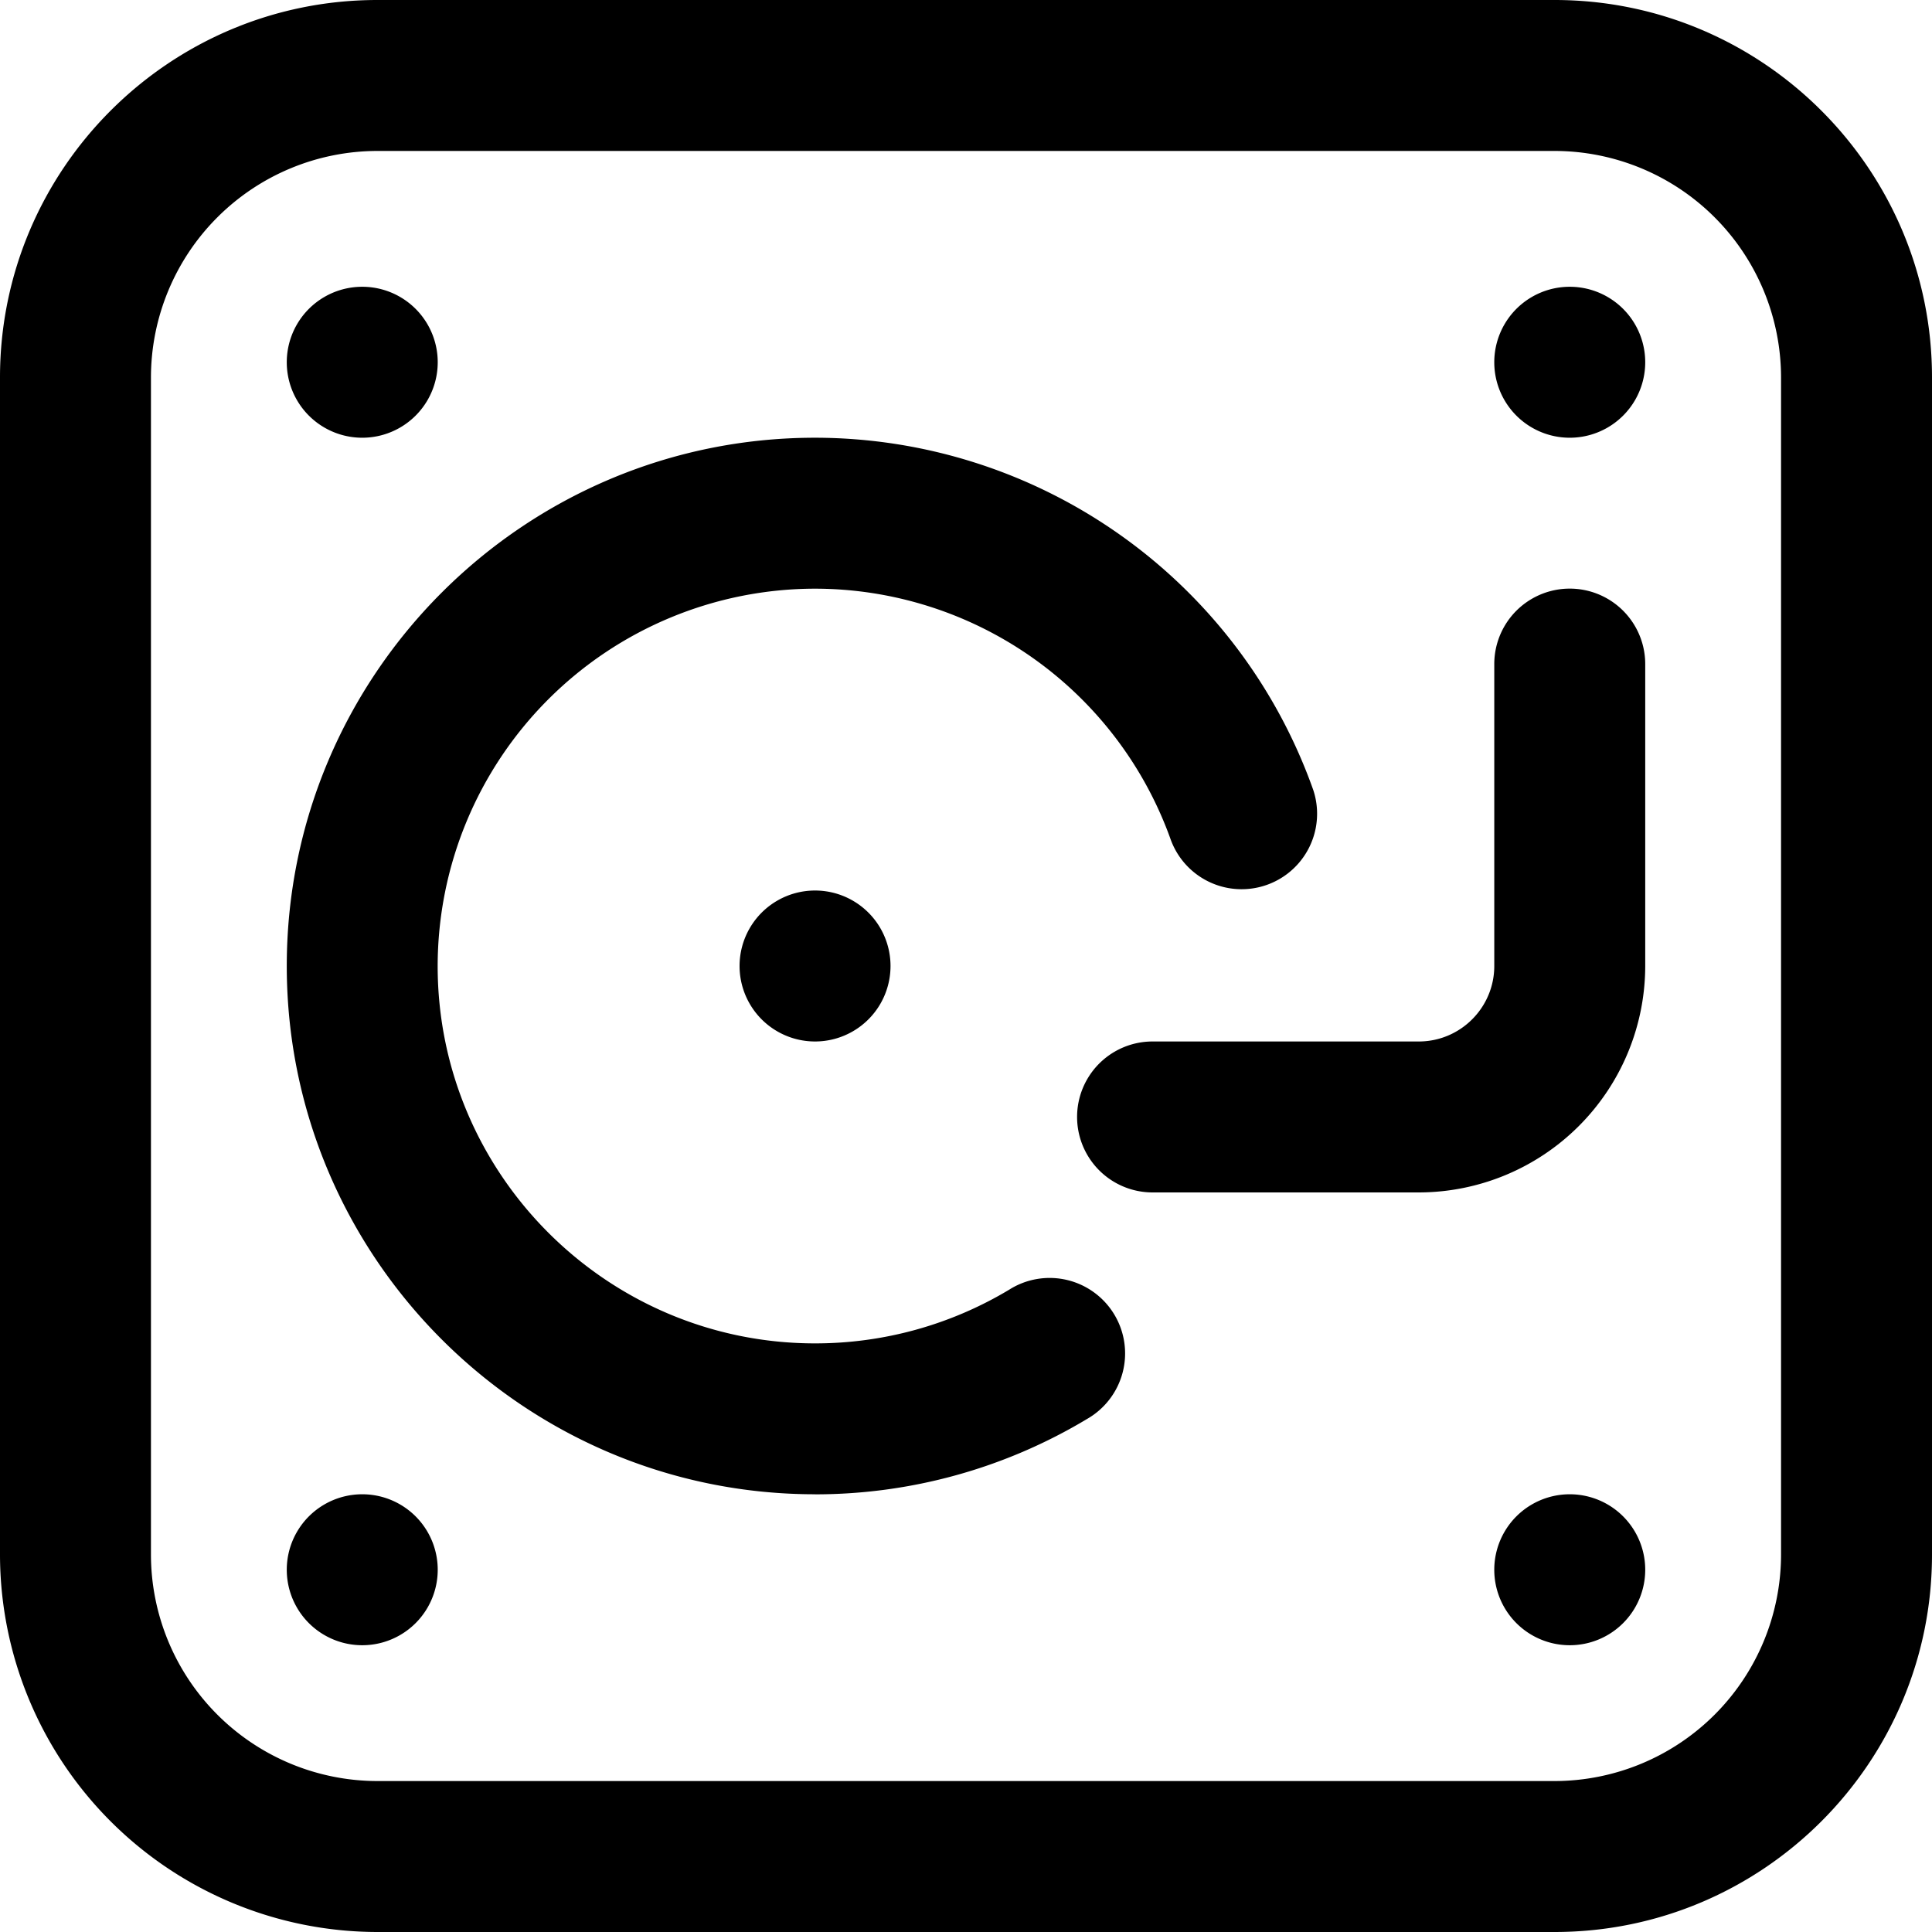 <svg xmlns="http://www.w3.org/2000/svg" width="30" height="30" fill="none"><path fill="#000" d="M5.625 6.797a1.172 1.172 0 1 0 0-2.344 1.172 1.172 0 0 0 0 2.344ZM5.625 25.547a1.172 1.172 0 1 0 0-2.344 1.172 1.172 0 0 0 0 2.344ZM24.375 6.797a1.172 1.172 0 1 0 0-2.344 1.172 1.172 0 0 0 0 2.344ZM24.375 25.547a1.172 1.172 0 1 0 0-2.344 1.172 1.172 0 0 0 0 2.344ZM12.656 16.172a1.172 1.172 0 1 0 0-2.344 1.172 1.172 0 0 0 0 2.344Z"/><path fill="#000" d="M24.14 30H5.86A5.866 5.866 0 0 1 0 24.14V5.86C0 2.628 2.628 0 5.86 0h18.28C27.373 0 30 2.629 30 5.86v18.28c0 3.232-2.628 5.86-5.86 5.86ZM5.86 2.344a3.52 3.52 0 0 0-3.516 3.515v18.282a3.52 3.52 0 0 0 3.515 3.515h18.282a3.52 3.52 0 0 0 3.515-3.515V5.859a3.52 3.52 0 0 0-3.515-3.515H5.859Z"/><path fill="#000" d="M12.656 23.203c-4.523 0-8.203-3.68-8.203-8.203s3.68-8.203 8.203-8.203a8.217 8.217 0 0 1 7.736 5.469 1.172 1.172 0 0 1-2.21.78 5.87 5.87 0 0 0-5.526-3.905A5.866 5.866 0 0 0 6.796 15c0 3.23 2.63 5.86 5.86 5.86a5.85 5.85 0 0 0 3.015-.834 1.172 1.172 0 1 1 1.208 2.008 8.193 8.193 0 0 1-4.223 1.17Z"/><path fill="#000" d="M22.031 18.516h-4.134a1.172 1.172 0 1 1 0-2.344h4.134c.646 0 1.172-.526 1.172-1.172v-4.688a1.172 1.172 0 0 1 2.344 0V15a3.52 3.52 0 0 1-3.516 3.516Z"/></svg>